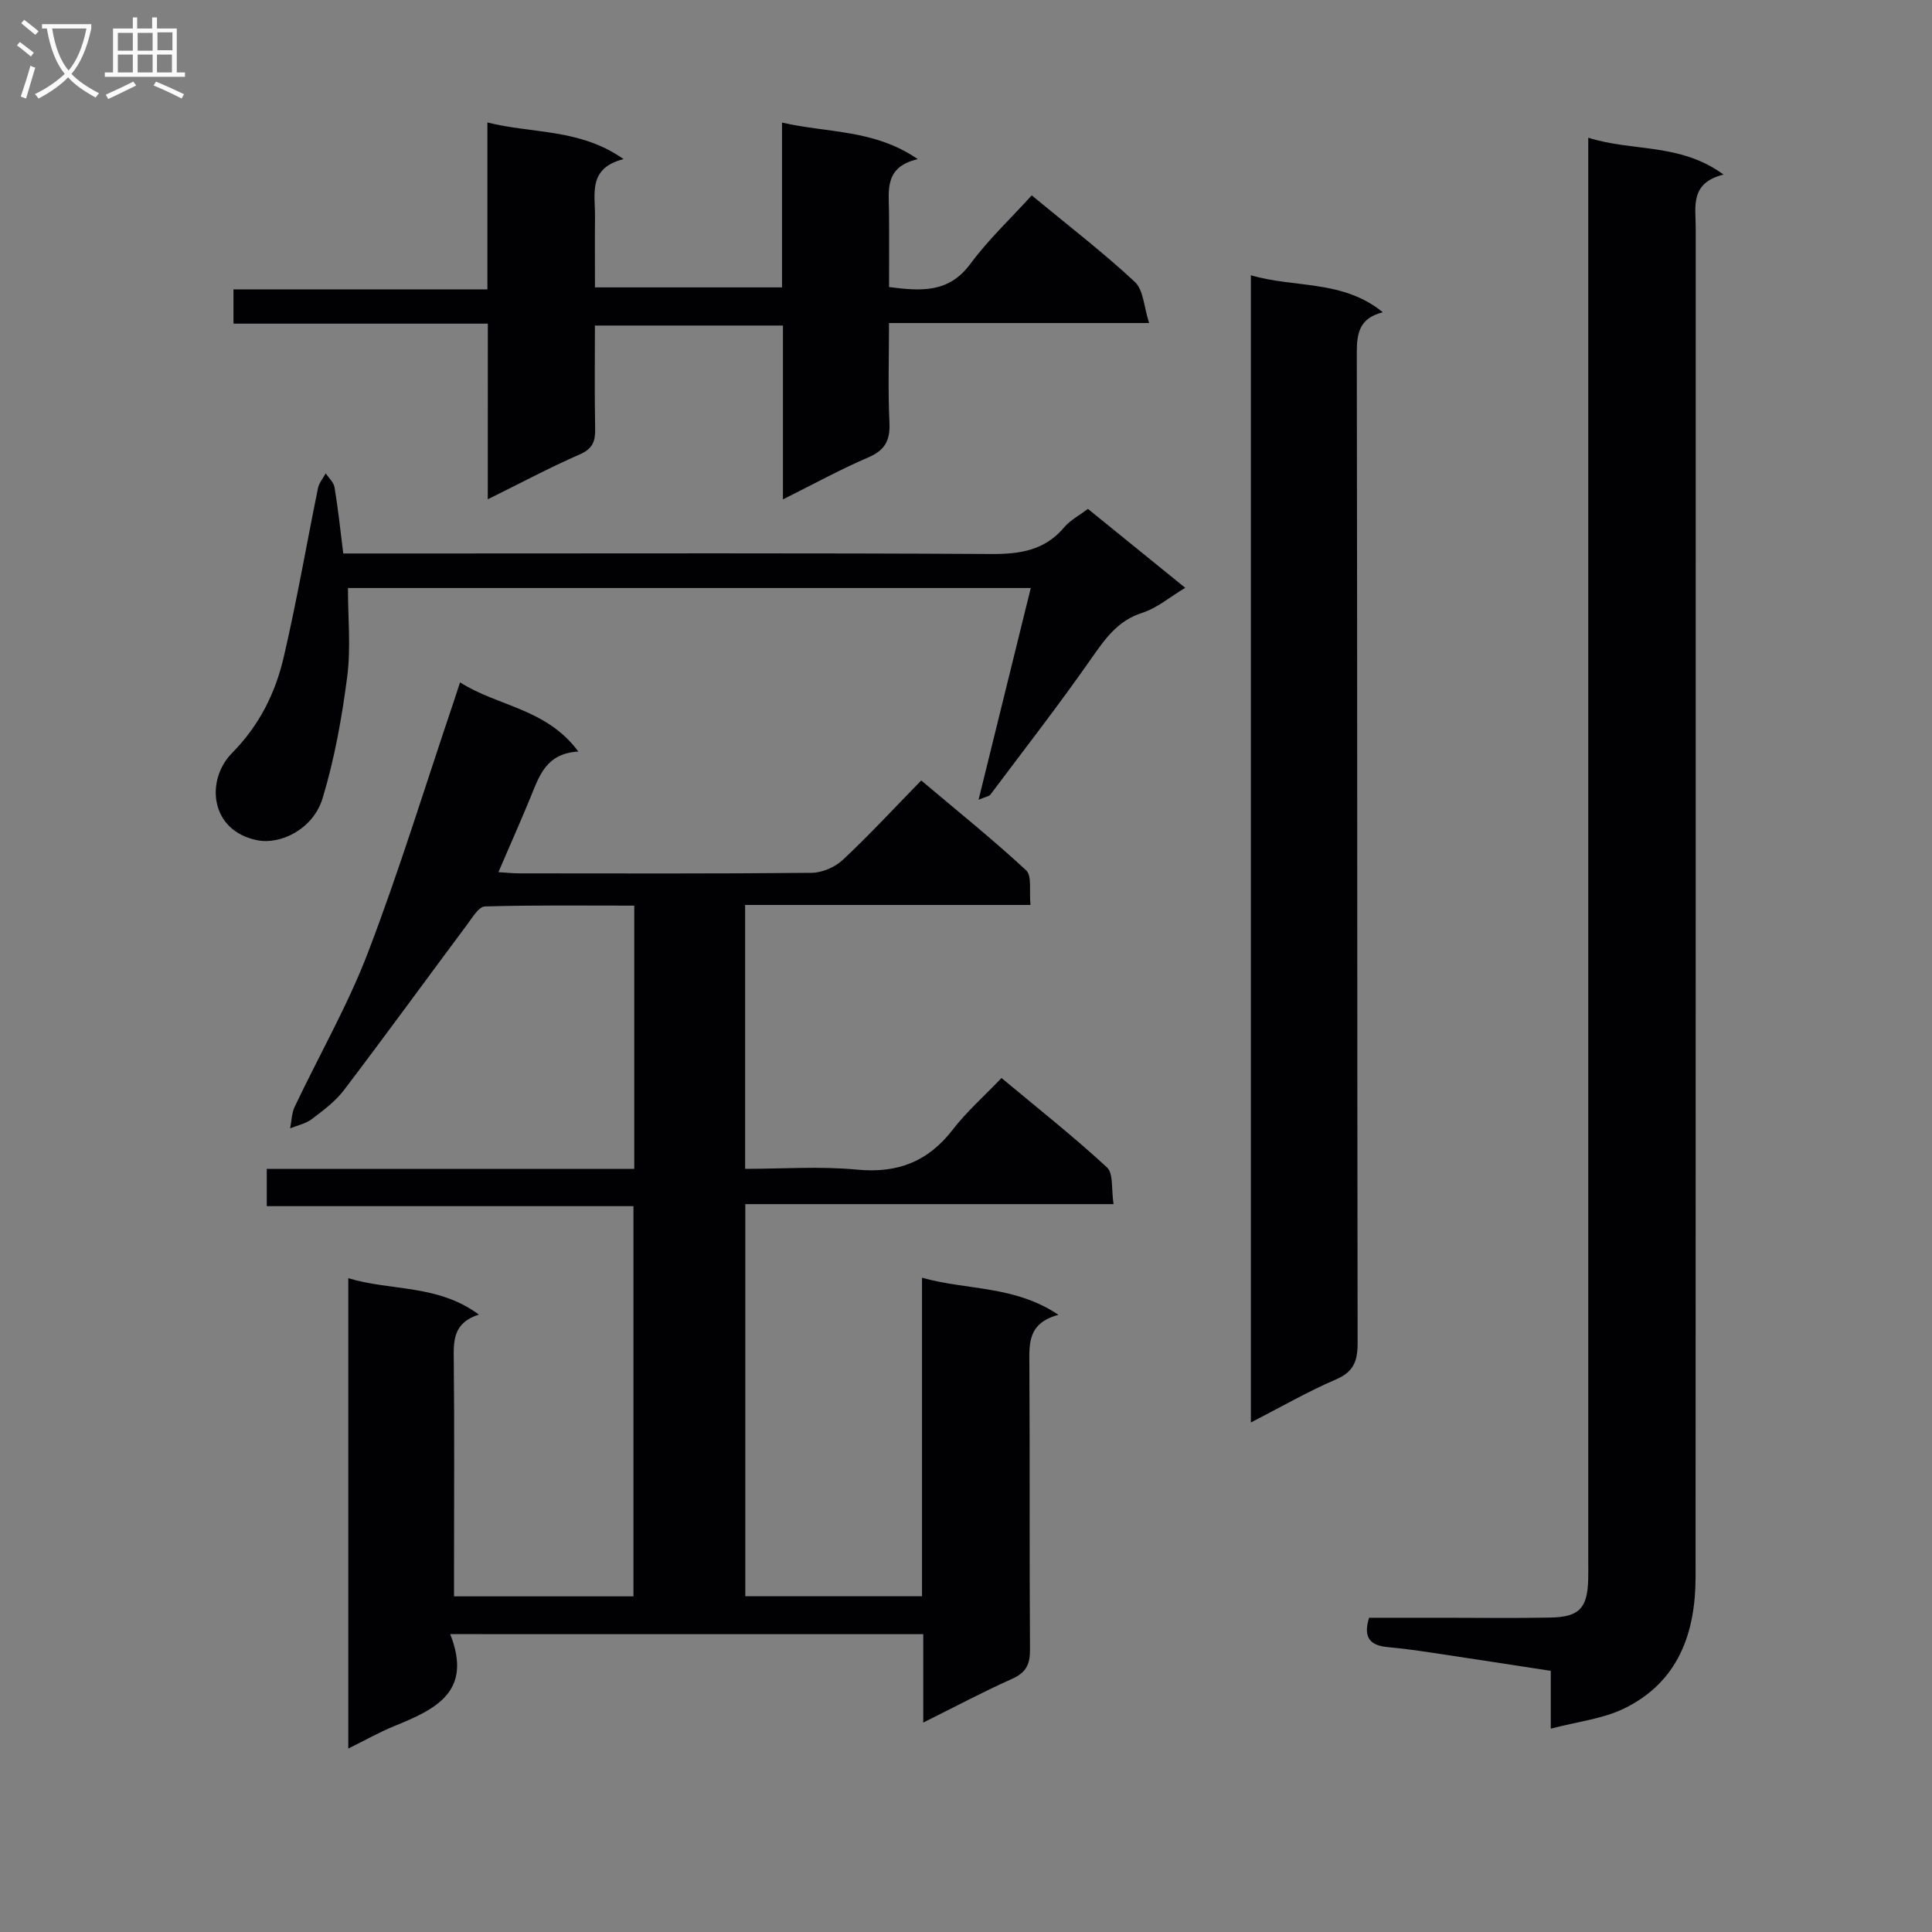 <svg enable-background="new 0 0 400 400" viewBox="0 0 400 400" xmlns="http://www.w3.org/2000/svg"><rect x="0" y="0" width="400" height="400" fill="#808080" stroke="none"/><g fill="#010104"><path d="m93.21 338.33c4.77 12.05-3.21 15.61-11.58 19.04-3.17 1.29-6.17 3-9.52 4.65 0-32.63 0-64.71 0-97.38 8.93 2.69 18.5 1.22 27.04 7.53-5.45 1.74-5.25 5.56-5.2 9.63.15 14.34.05 28.67.05 43v5.71h37.15c0-26.7 0-53.43 0-80.79-25.09 0-50.31 0-75.92 0 0-2.82 0-5.01 0-7.72h76.09c0-18.26 0-36.02 0-54.5-10.43 0-20.69-.13-30.94.17-1.25.04-2.58 2.29-3.62 3.69-8.53 11.44-16.92 22.98-25.55 34.34-1.78 2.34-4.28 4.2-6.66 6-1.26.95-2.97 1.3-4.48 1.91.3-1.5.31-3.13.94-4.46 5.06-10.68 11-21.01 15.2-32 6.5-17.01 11.84-34.47 17.68-51.74.36-1.08.71-2.16 1.36-4.13 7.88 5.02 17.86 5.36 24.49 14.32-6.54.38-8 4.82-9.75 9.1-2.12 5.19-4.41 10.3-6.8 15.87 1.8.11 3.07.25 4.34.25 20.16.01 40.33.09 60.49-.11 2.19-.02 4.84-1.16 6.45-2.66 5.47-5.11 10.56-10.63 16.26-16.46 7.49 6.32 14.83 12.21 21.72 18.6 1.24 1.15.61 4.31.9 7.17-20.02 0-39.43 0-59.08 0v54.64c7.7 0 15.51-.58 23.19.16 8.4.8 14.7-1.67 19.82-8.31 2.83-3.67 6.37-6.79 10.07-10.66 7.55 6.3 14.94 12.13 21.83 18.5 1.38 1.27.89 4.57 1.37 7.61-25.81 0-50.87 0-76.24 0v81.18h36.58c0-21.78 0-43.37 0-65.94 9.41 2.64 19.1 1.55 28.25 7.68-6.35 1.71-6.05 5.91-6.02 10.29.12 19.66-.01 39.32.13 58.99.02 3.07-.79 4.78-3.69 6.08-6.01 2.68-11.83 5.79-18.41 9.06 0-6.52 0-12.25 0-18.3-32.51-.01-64.56-.01-97.94-.01z"/><path d="m328.83 28.51c9.26 2.94 18.99 1.03 28.01 7.63-7 1.75-5.76 6.64-5.76 10.99-.01 93.11.01 186.21-.03 279.32 0 11.71-3.61 21.83-14.8 27.28-4.43 2.16-9.65 2.71-15.18 4.17 0-4.66 0-8.11 0-11.97-8.5-1.3-16.67-2.57-24.83-3.79-2.95-.44-5.92-.85-8.89-1.12-3.42-.32-5.25-1.72-3.9-6.08h15.56c7.33 0 14.66.11 21.98-.04 5.99-.12 7.65-1.92 7.83-7.85.04-1.33.01-2.66.01-4 0-95.77 0-191.54 0-287.32 0-2.13 0-4.26 0-7.22z"/><path d="m258.98 294.51c0-79.61 0-158.22 0-237.52 9.1 2.68 19.01.88 27.32 7.66-4.88 1.23-5.39 4.33-5.39 8.41.12 68.31.06 136.62.17 204.93.01 3.79-.8 6.04-4.53 7.63-5.76 2.47-11.23 5.63-17.57 8.89z"/><path d="m101 67.01c-18.06 0-35.19 0-52.66 0 0-2.32 0-4.39 0-7.1h52.57c0-11.71 0-22.79 0-34.55 9.48 2.37 19.12 1.21 28.2 7.58-7.44 1.88-5.87 7.21-5.92 11.88-.05 4.79-.01 9.58-.01 14.68h38.73c0-11.29 0-22.37 0-34.12 9.51 2.19 19.05 1.35 28.11 7.57-6.92 1.59-6.01 6.39-5.96 10.86.05 5.13.01 10.25.01 15.62 6.64.85 12.34 1.27 16.82-4.78 3.74-5.05 8.38-9.42 12.72-14.2 7.94 6.56 14.94 11.94 21.36 17.93 1.78 1.67 1.86 5.16 2.94 8.5-18.48 0-35.74 0-53.85 0 0 7.13-.23 13.89.09 20.62.17 3.68-.92 5.71-4.38 7.2-5.77 2.48-11.31 5.52-17.67 8.69 0-12.32 0-23.99 0-35.99-13.14 0-25.69 0-38.93 0 0 7.19-.09 14.29.05 21.39.05 2.59-.52 4.12-3.17 5.28-6.21 2.71-12.21 5.92-19.06 9.3.01-12.4.01-24.08.01-36.36z"/><path d="m71.07 114.59h20.23c37.97 0 75.95-.11 113.92.11 5.99.03 11.09-.74 15.12-5.54 1.24-1.47 3.1-2.43 4.9-3.8 6.66 5.41 13.21 10.72 20.15 16.34-3.19 1.91-5.82 4.19-8.88 5.17-5.02 1.6-7.59 5.22-10.41 9.25-6.75 9.67-13.99 18.99-21.07 28.42-.24.32-.83.37-2.43 1.04 3.69-14.98 7.19-29.17 10.81-43.84-47.48 0-94.19 0-141.37 0 0 6.19.62 12.35-.15 18.34-1.1 8.49-2.63 17.04-5.11 25.22-1.91 6.29-8.62 9.65-13.53 8.66-9.9-2-10.65-12.54-5.23-18.03 5.67-5.74 8.97-12.39 10.71-19.83 2.71-11.6 4.72-23.37 7.11-35.05.22-1.08 1.05-2.04 1.6-3.05.63.96 1.65 1.86 1.82 2.9.74 4.4 1.2 8.84 1.81 13.69z"/></g><path d="m6.4 11.7c-1-.8-1.9-1.6-2.9-2.3l.6-.7c.9.7 1.9 1.4 2.9 2.2zm-2.1 8.3c.7-2.1 1.4-4.2 2-6.4.2.1.6.3 1 .4-.7 2.3-1.3 4.4-1.9 6.4zm3-12.8c-1.1-.9-2.1-1.7-2.9-2.4l.6-.7c1 .8 2 1.5 3 2.4zm1.4-1.3v-.9h10.2v.9c-.9 4.2-2.3 7.3-4.1 9.4 1.3 1.4 3.2 2.7 5.7 4-.2.2-.4.5-.7.9-2.5-1.4-4.4-2.7-5.7-4.2-1.4 1.5-3.5 3-6.1 4.4 0 0 0 0-.1-.1-.3-.4-.5-.7-.7-.8 2.7-1.3 4.7-2.8 6.2-4.2-1.8-2.2-3-5.3-3.7-9.4zm9.2 0h-7.1c.6 3.8 1.7 6.7 3.4 8.7 1.7-2 2.9-4.8 3.7-8.7z" fill="#fbfafa"/><path d="m31.6 3.6h.9v2.3h4.1v9.1h1.7v.9h-16.6v-.9h1.7v-9.1h4.1v-2.3h.9v2.3h3.1v-2.3zm-4 13.3.6.8c-1.9.9-3.8 1.9-5.8 2.8-.2-.3-.3-.6-.5-.9 2-.9 3.9-1.8 5.7-2.7zm-3.2-10.1v3.7h3.1v-3.7zm0 4.5v3.7h3.1v-3.7zm4.1-4.5v3.7h3.1v-3.7zm0 4.5v3.7h3.1v-3.7zm9.1 9.1c-2.1-1.1-4.1-2-5.8-2.7l.5-.8c2.2.9 4.1 1.8 5.8 2.6zm-1.9-13.7h-3.1v3.7h3.1v-3.6zm-3.2 4.6v3.7h3.1v-3.7z" fill="#fbfafa"/></svg>
